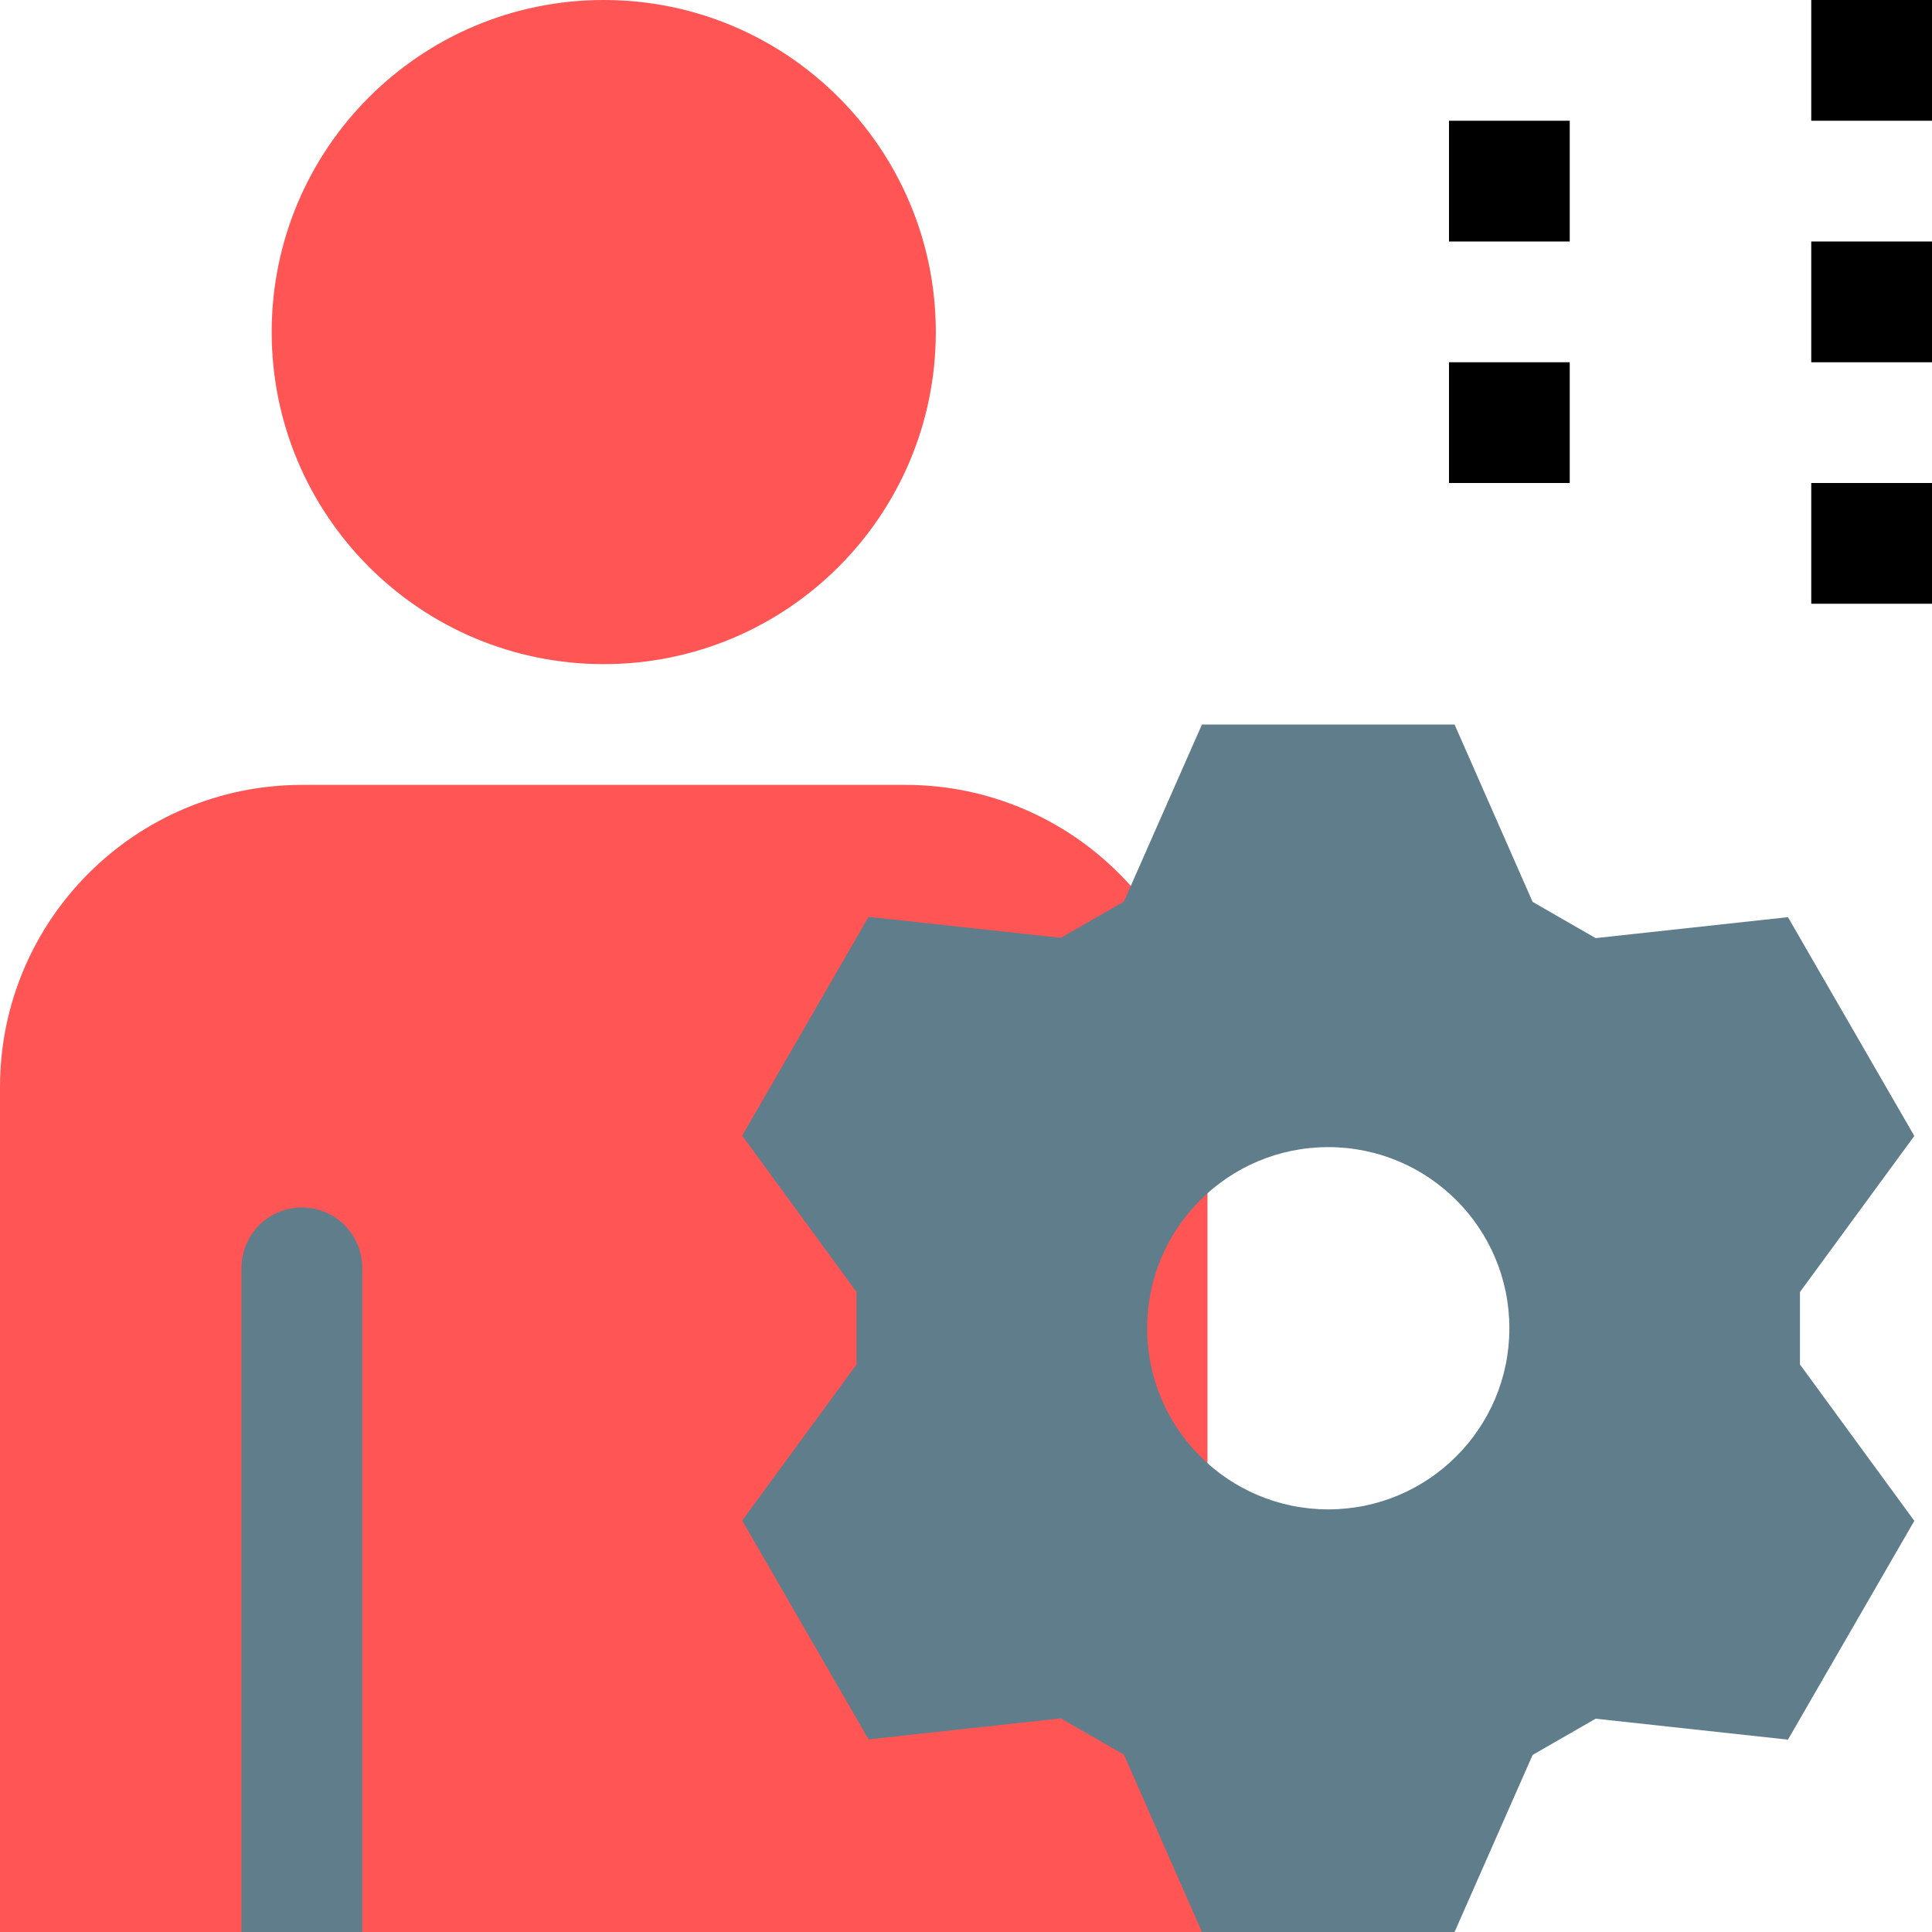 <?xml version="1.0"?>
<svg xmlns="http://www.w3.org/2000/svg" height="512px" viewBox="0 0 512 512" width="512px" class=""><g><path d="m248 88c0 48.602-39.398 88-88 88s-88-39.398-88-88 39.398-88 88-88 88 39.398 88 88zm0 0" fill="#f0d39c" data-original="#F0D39C" class="" style="fill:#FF5555" data-old_color="#607D8B"/><path d="m320 512h-320v-224c.055-44.16 35.84-79.945 80-80h160c44.16.055 79.945 35.84 80 80zm0 0" fill="#f0d39c" data-original="#F0D39C" class="" style="fill:#FF5555" data-old_color="#607D8B"/><path d="m96 512h-32v-176c0-8.836 7.164-16 16-16s16 7.164 16 16zm0 0" fill="#e5bd76" data-original="#E5BD76" class="active-path" style="fill:#607D8B" data-old_color="#E5BD76"/><path d="m477.008 342.398 30.305-41.359-33.488-57.984-50.961 5.555-16.703-9.602-20.688-47.008h-66.945l-20.688 46.93-16.703 9.598-50.961-5.551-33.488 57.984 30.305 41.438v19.203l-30.305 41.359 33.488 57.984 50.961-5.555 16.703 9.602 20.688 47.008h66.945l20.688-46.93 16.703-9.598 50.961 5.551 33.488-57.984-30.305-41.438zm-125.008 57.602c-26.508 0-48-21.492-48-48s21.492-48 48-48 48 21.492 48 48-21.492 48-48 48zm0 0" fill="#448aff" data-original="#448AFF" class="" style="fill:#607D8B" data-old_color="#FF5555"/><g fill="#82b1ff"><path d="m480 64h32v32h-32zm0 0" data-original="#000000" class="" style="fill:#000000"/><path d="m480 0h32v32h-32zm0 0" data-original="#000000" class="" style="fill:#000000"/><path d="m480 128h32v32h-32zm0 0" data-original="#000000" class="" style="fill:#000000"/><path d="m384 96h32v32h-32zm0 0" data-original="#000000" class="" style="fill:#000000"/><path d="m384 32h32v32h-32zm0 0" data-original="#000000" class="" style="fill:#000000"/></g></g> </svg>
